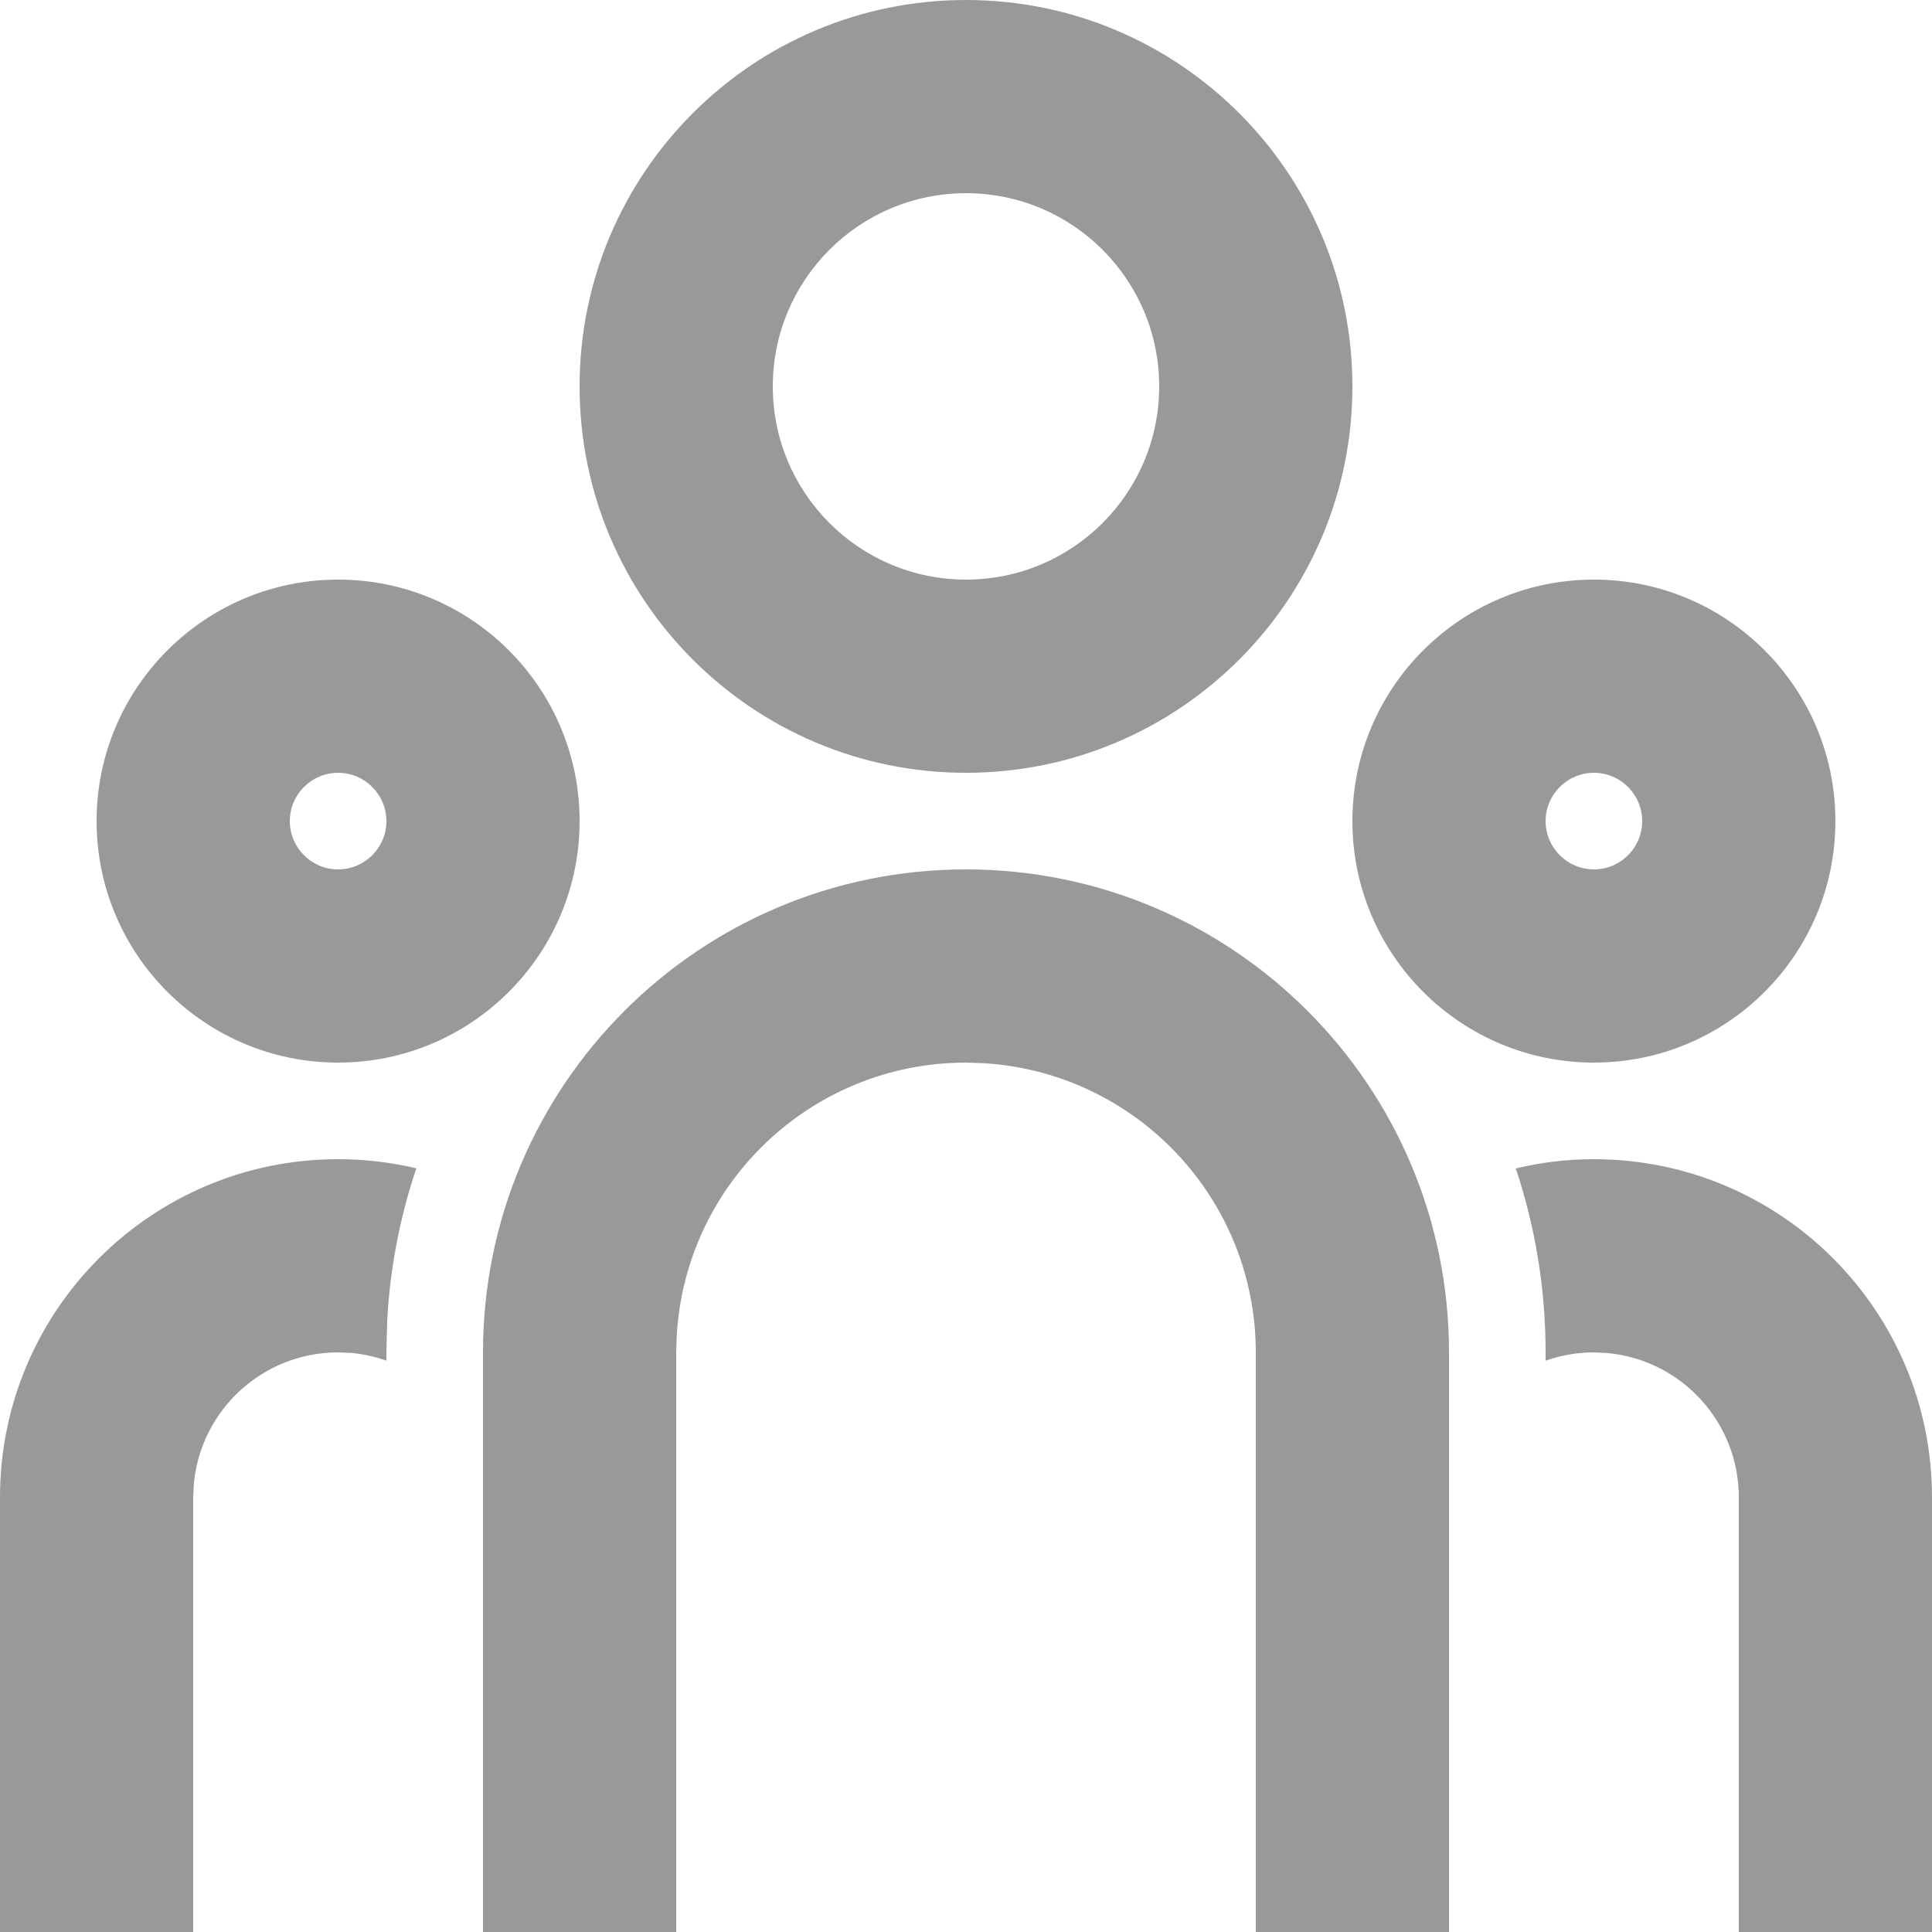 ﻿<?xml version="1.0" encoding="utf-8"?>
<svg version="1.1" xmlns:xlink="http://www.w3.org/1999/xlink" width="14px" height="14px" xmlns="http://www.w3.org/2000/svg">
  <g transform="matrix(1 0 0 1 -20 -11 )">
    <path d="M 3.5 9.8  C 3.5 7.867  5.067 6.3  7 6.3  C 8.933 6.3  10.5 7.867  10.5 9.8  L 10.5 14  L 9.1 14  L 9.1 9.8  C 9.1 8.688  8.233 7.769  7.123 7.704  L 7 7.7  C 5.888 7.7  4.969 8.567  4.904 9.677  L 4.9 9.8  L 4.9 14  L 3.5 14  L 3.5 9.8  Z M 0 10.85  C 0 9.497  1.097 8.4  2.45 8.4  C 2.645 8.4  2.835 8.423  3.017 8.466  C 2.897 8.822  2.826 9.193  2.806 9.568  L 2.8 9.8  L 2.8 9.86  C 2.72 9.831  2.636 9.813  2.551 9.804  L 2.45 9.8  C 1.909 9.8  1.457 10.211  1.405 10.749  L 1.4 10.85  L 1.4 14  L 0 14  L 0 10.85  Z M 10.984 8.467  C 11.165 8.423  11.355 8.4  11.55 8.4  C 12.903 8.4  14 9.497  14 10.85  L 14 14  L 12.6 14  L 12.6 10.85  C 12.6 10.309  12.189 9.857  11.651 9.805  L 11.55 9.8  C 11.428 9.8  11.31 9.821  11.2 9.86  L 11.2 9.8  C 11.2 9.334  11.124 8.886  10.984 8.467  Z M 2.45 4.2  C 3.416 4.2  4.2 4.984  4.2 5.95  C 4.2 6.916  3.416 7.7  2.45 7.7  C 1.484 7.7  0.7 6.916  0.7 5.95  C 0.7 4.984  1.484 4.2  2.45 4.2  Z M 11.55 4.2  C 12.516 4.2  13.3 4.984  13.3 5.95  C 13.3 6.916  12.516 7.7  11.55 7.7  C 10.584 7.7  9.8 6.916  9.8 5.95  C 9.8 4.984  10.584 4.2  11.55 4.2  Z M 2.45 5.6  C 2.257 5.6  2.1 5.757  2.1 5.95  C 2.1 6.143  2.257 6.3  2.45 6.3  C 2.643 6.3  2.8 6.143  2.8 5.95  C 2.8 5.757  2.643 5.6  2.45 5.6  Z M 11.55 5.6  C 11.357 5.6  11.2 5.757  11.2 5.95  C 11.2 6.143  11.357 6.3  11.55 6.3  C 11.743 6.3  11.9 6.143  11.9 5.95  C 11.9 5.757  11.743 5.6  11.55 5.6  Z M 7 0  C 8.546 0  9.8 1.254  9.8 2.8  C 9.8 4.346  8.546 5.6  7 5.6  C 5.454 5.6  4.2 4.346  4.2 2.8  C 4.2 1.254  5.454 0  7 0  Z M 7 1.4  C 6.227 1.4  5.6 2.027  5.6 2.8  C 5.6 3.573  6.227 4.2  7 4.2  C 7.773 4.2  8.4 3.573  8.4 2.8  C 8.4 2.027  7.773 1.4  7 1.4  Z " fill-rule="nonzero" fill="#999999" stroke="none" transform="matrix(1 0 0 1 20 11 )" />
  </g>
</svg>